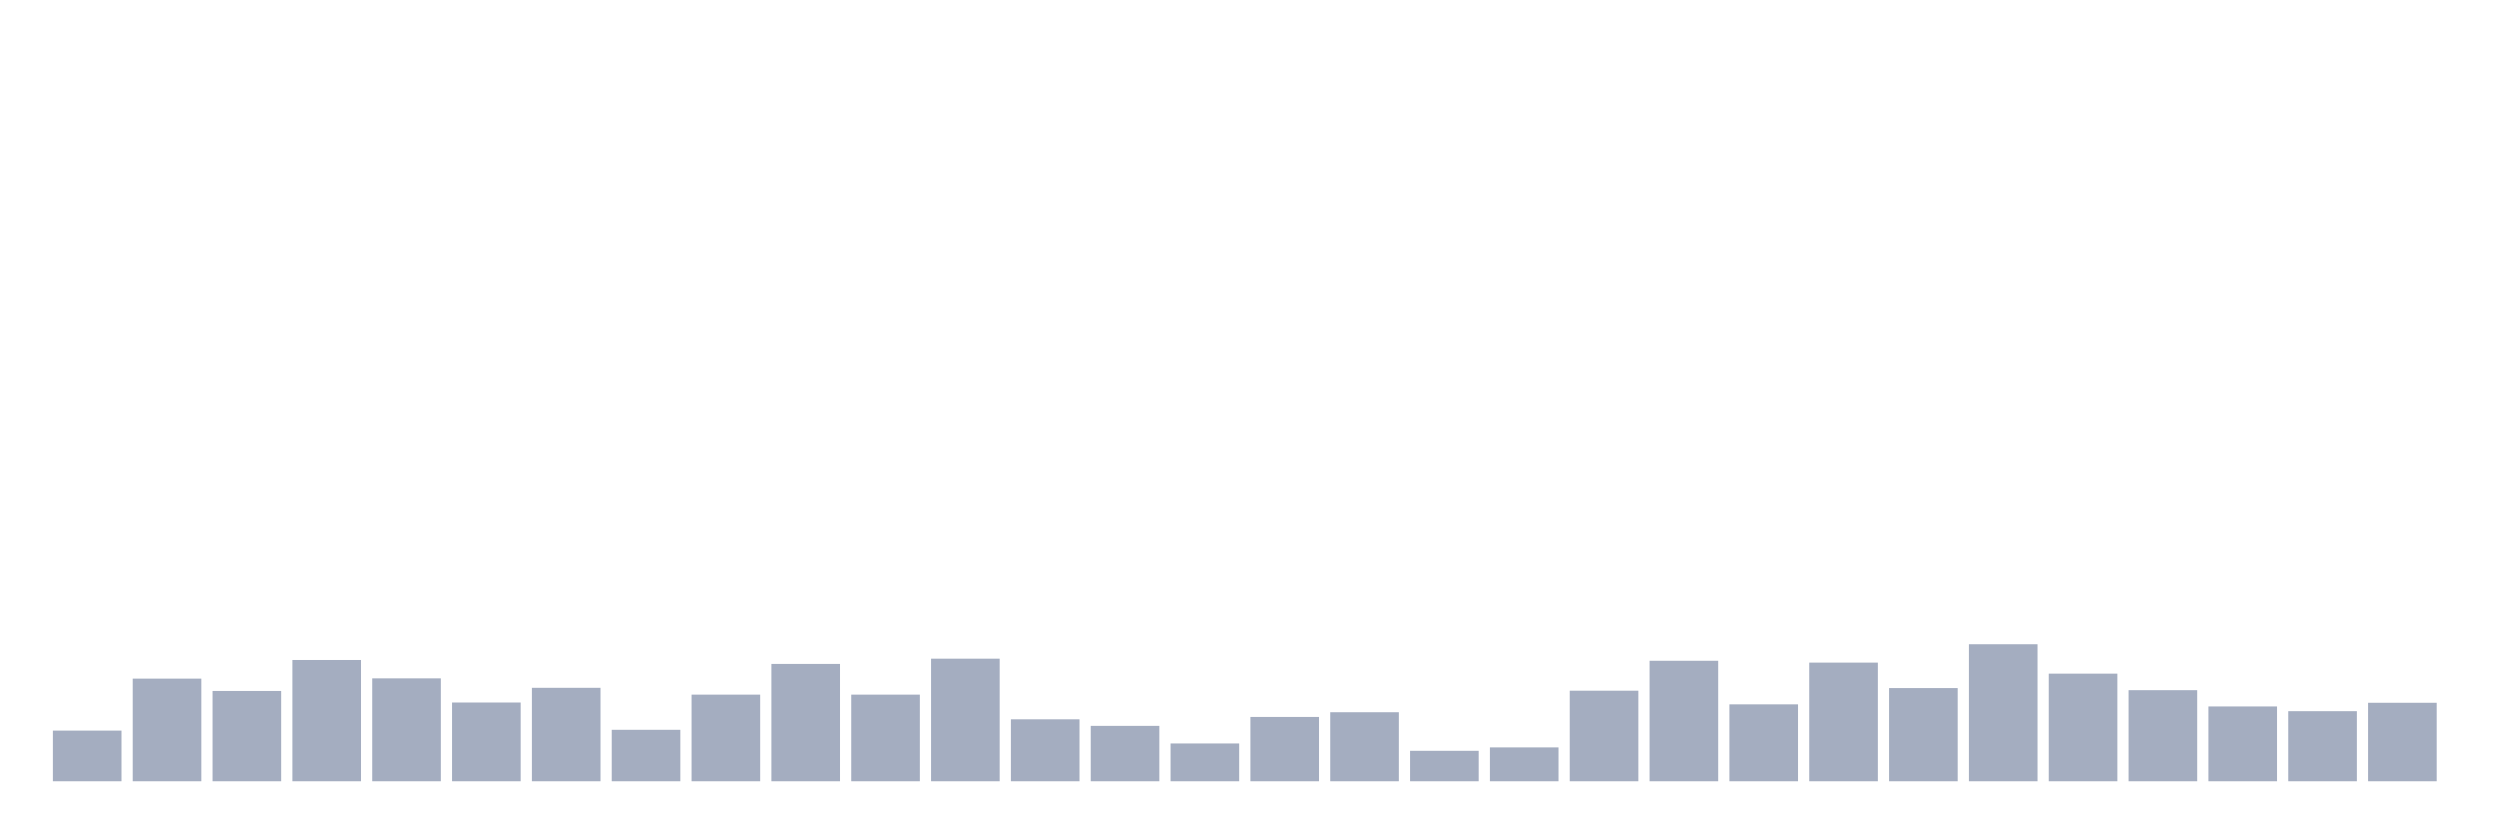 <svg xmlns="http://www.w3.org/2000/svg" viewBox="0 0 480 160"><g transform="translate(10,10)"><rect class="bar" x="0.153" width="13.175" y="130.274" height="9.726" fill="rgb(164,173,192)"></rect><rect class="bar" x="15.482" width="13.175" y="120.295" height="19.705" fill="rgb(164,173,192)"></rect><rect class="bar" x="30.81" width="13.175" y="122.664" height="17.336" fill="rgb(164,173,192)"></rect><rect class="bar" x="46.138" width="13.175" y="116.717" height="23.283" fill="rgb(164,173,192)"></rect><rect class="bar" x="61.466" width="13.175" y="120.245" height="19.755" fill="rgb(164,173,192)"></rect><rect class="bar" x="76.794" width="13.175" y="124.881" height="15.119" fill="rgb(164,173,192)"></rect><rect class="bar" x="92.123" width="13.175" y="122.059" height="17.941" fill="rgb(164,173,192)"></rect><rect class="bar" x="107.451" width="13.175" y="130.122" height="9.878" fill="rgb(164,173,192)"></rect><rect class="bar" x="122.779" width="13.175" y="123.369" height="16.631" fill="rgb(164,173,192)"></rect><rect class="bar" x="138.107" width="13.175" y="117.473" height="22.527" fill="rgb(164,173,192)"></rect><rect class="bar" x="153.436" width="13.175" y="123.369" height="16.631" fill="rgb(164,173,192)"></rect><rect class="bar" x="168.764" width="13.175" y="116.465" height="23.535" fill="rgb(164,173,192)"></rect><rect class="bar" x="184.092" width="13.175" y="128.107" height="11.893" fill="rgb(164,173,192)"></rect><rect class="bar" x="199.42" width="13.175" y="129.366" height="10.634" fill="rgb(164,173,192)"></rect><rect class="bar" x="214.748" width="13.175" y="132.743" height="7.257" fill="rgb(164,173,192)"></rect><rect class="bar" x="230.077" width="13.175" y="127.653" height="12.347" fill="rgb(164,173,192)"></rect><rect class="bar" x="245.405" width="13.175" y="126.746" height="13.254" fill="rgb(164,173,192)"></rect><rect class="bar" x="260.733" width="13.175" y="134.154" height="5.846" fill="rgb(164,173,192)"></rect><rect class="bar" x="276.061" width="13.175" y="133.499" height="6.501" fill="rgb(164,173,192)"></rect><rect class="bar" x="291.39" width="13.175" y="122.613" height="17.387" fill="rgb(164,173,192)"></rect><rect class="bar" x="306.718" width="13.175" y="116.868" height="23.132" fill="rgb(164,173,192)"></rect><rect class="bar" x="322.046" width="13.175" y="125.234" height="14.766" fill="rgb(164,173,192)"></rect><rect class="bar" x="337.374" width="13.175" y="117.221" height="22.779" fill="rgb(164,173,192)"></rect><rect class="bar" x="352.702" width="13.175" y="122.109" height="17.891" fill="rgb(164,173,192)"></rect><rect class="bar" x="368.031" width="13.175" y="113.693" height="26.307" fill="rgb(164,173,192)"></rect><rect class="bar" x="383.359" width="13.175" y="119.338" height="20.662" fill="rgb(164,173,192)"></rect><rect class="bar" x="398.687" width="13.175" y="122.513" height="17.487" fill="rgb(164,173,192)"></rect><rect class="bar" x="414.015" width="13.175" y="125.637" height="14.363" fill="rgb(164,173,192)"></rect><rect class="bar" x="429.344" width="13.175" y="126.544" height="13.456" fill="rgb(164,173,192)"></rect><rect class="bar" x="444.672" width="13.175" y="124.932" height="15.068" fill="rgb(164,173,192)"></rect></g></svg>